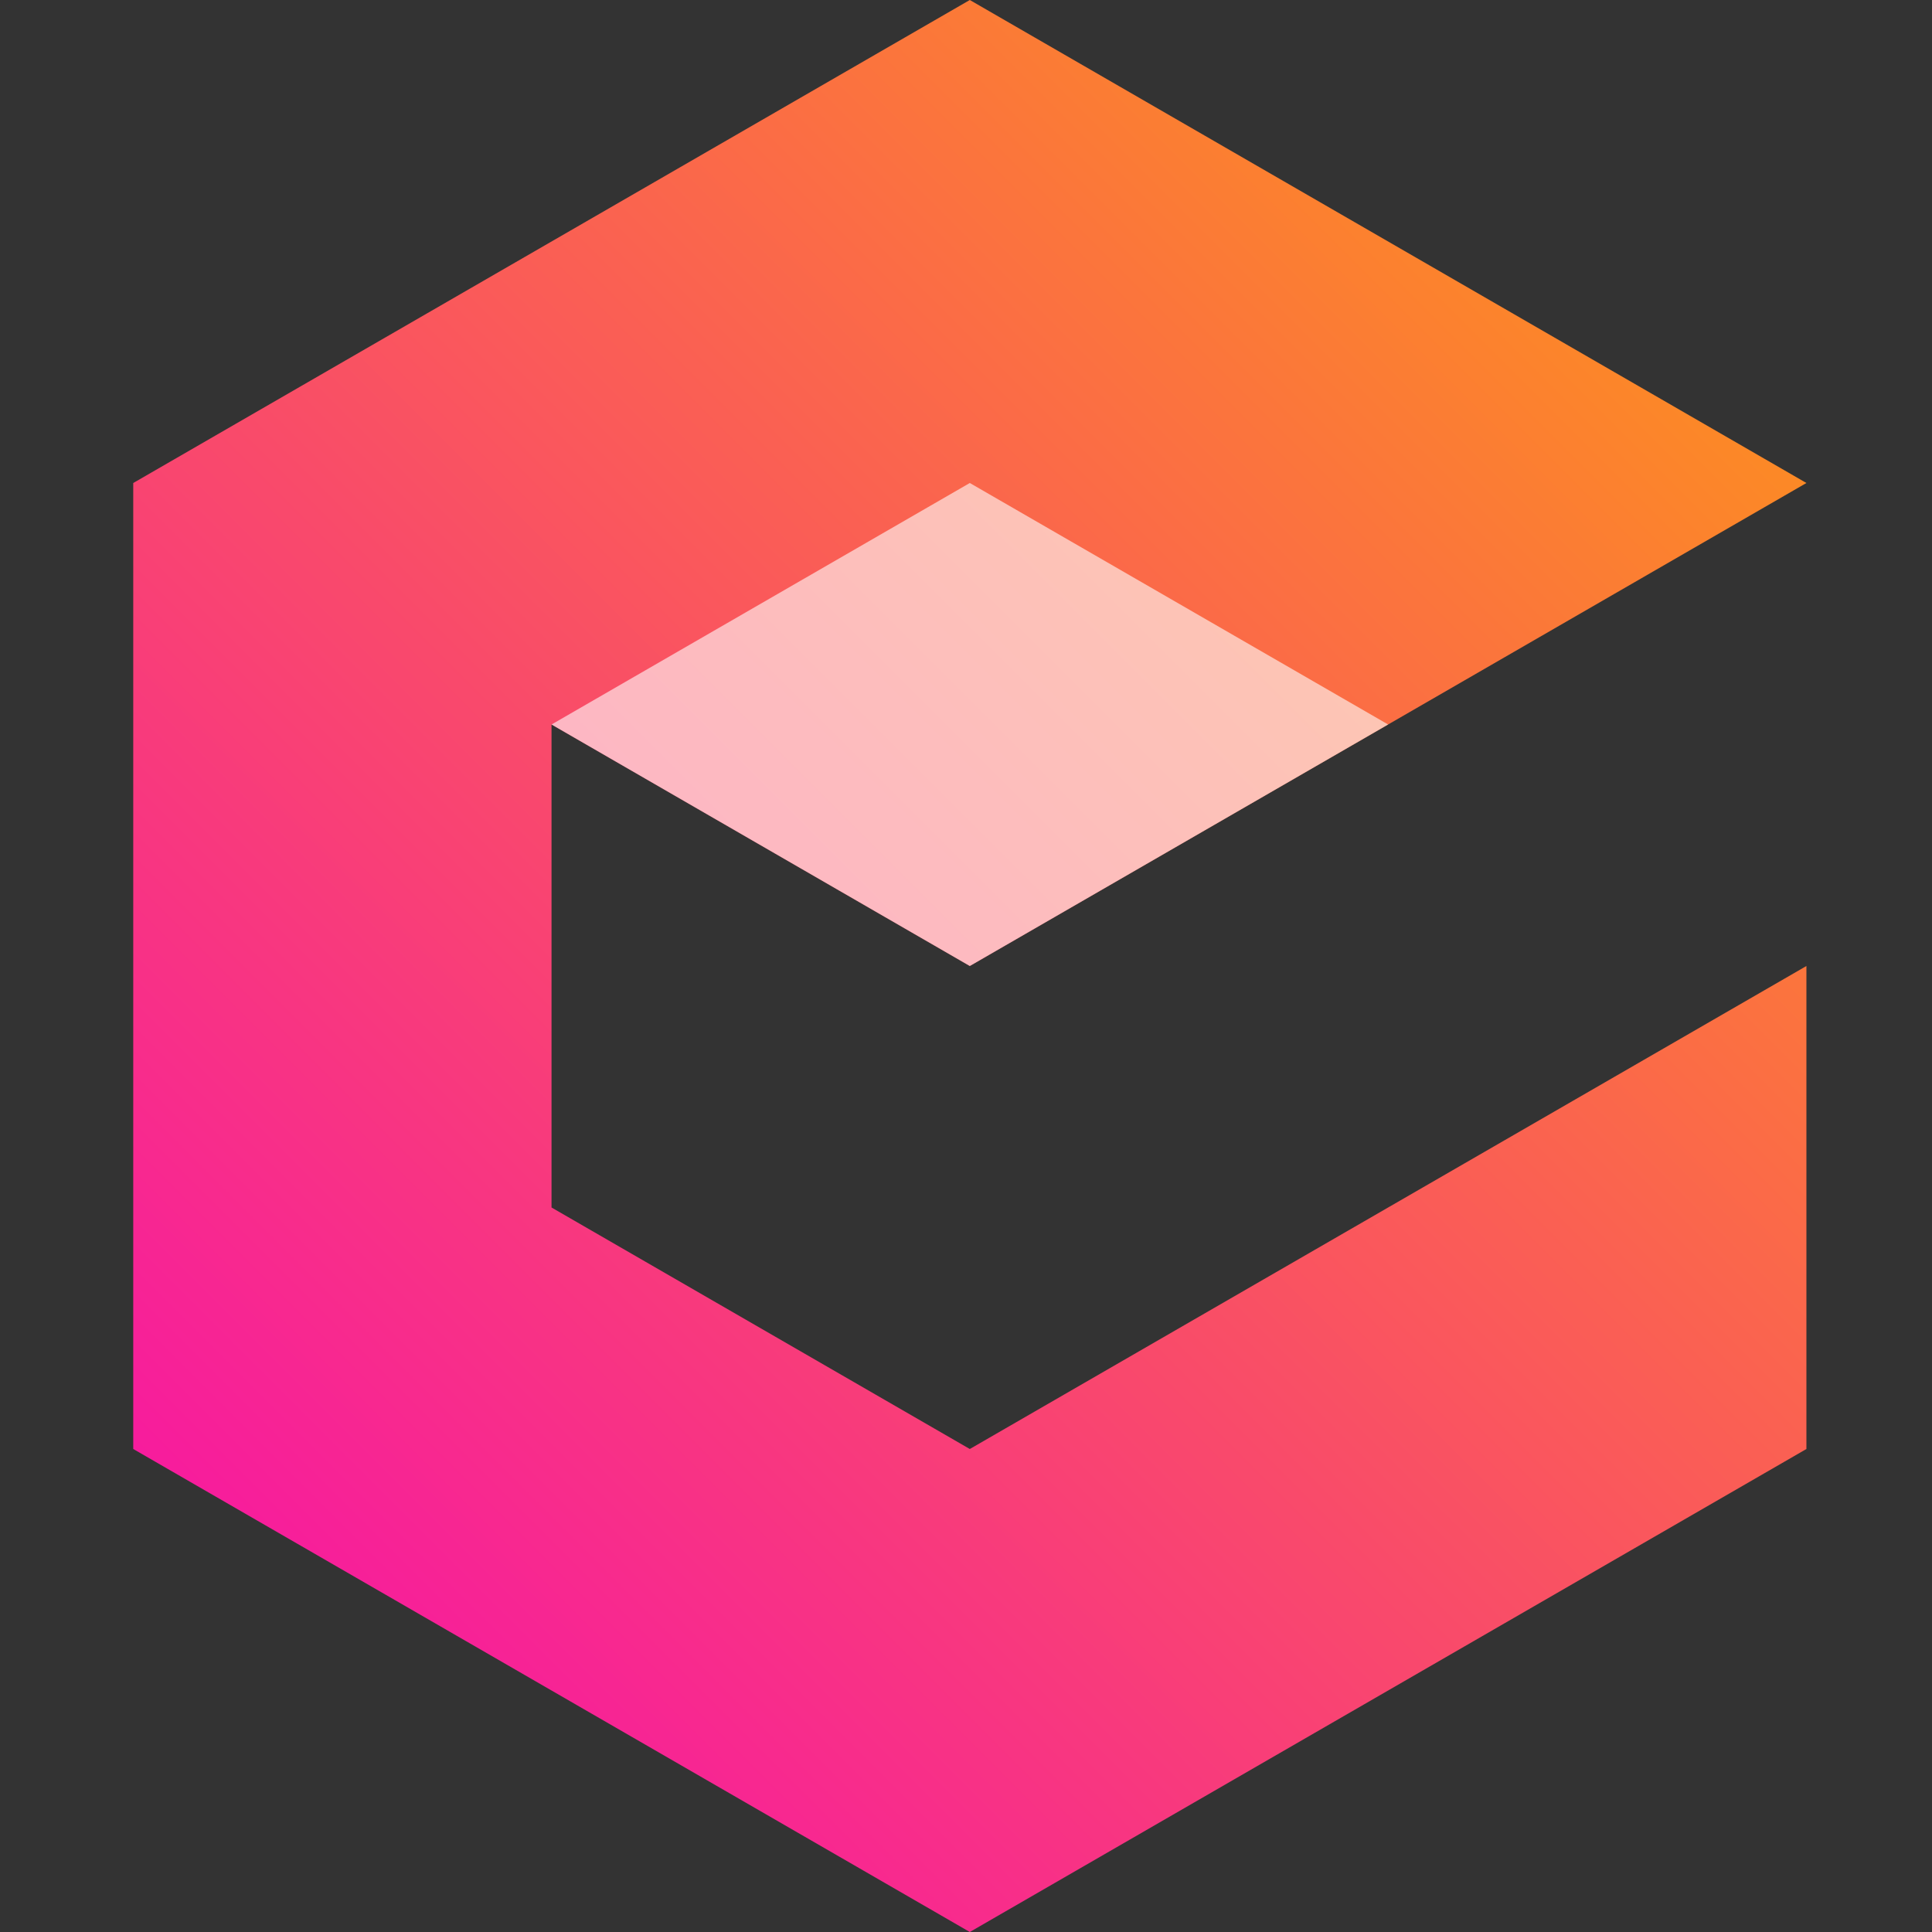 <svg width="32" height="32" viewBox="0 0 32 32" fill="none" xmlns="http://www.w3.org/2000/svg">
<rect x="0" y="0" width="32" height="32" fill="#333333" stroke="none"/>
<path d="M16.063 24L29.92 16V24L16.063 32L2.207 24V8L16.063 0L29.92 8L16.063 16L9.135 12V20L16.063 24Z" fill="url(#paint0_linear_1334_14963)"/>
<path opacity="0.6" d="M22.992 12L16.063 16L9.135 12L16.063 8L22.992 12Z" fill="white"/>
<defs>
<linearGradient id="paint0_linear_1334_14963" x1="5.135" y1="26.928" x2="26.991" y2="5.072" gradientUnits="userSpaceOnUse">
<stop stop-color="#F71C9D"/>
<stop offset="1" stop-color="#FC8926"/>
</linearGradient>
</defs>
</svg>
